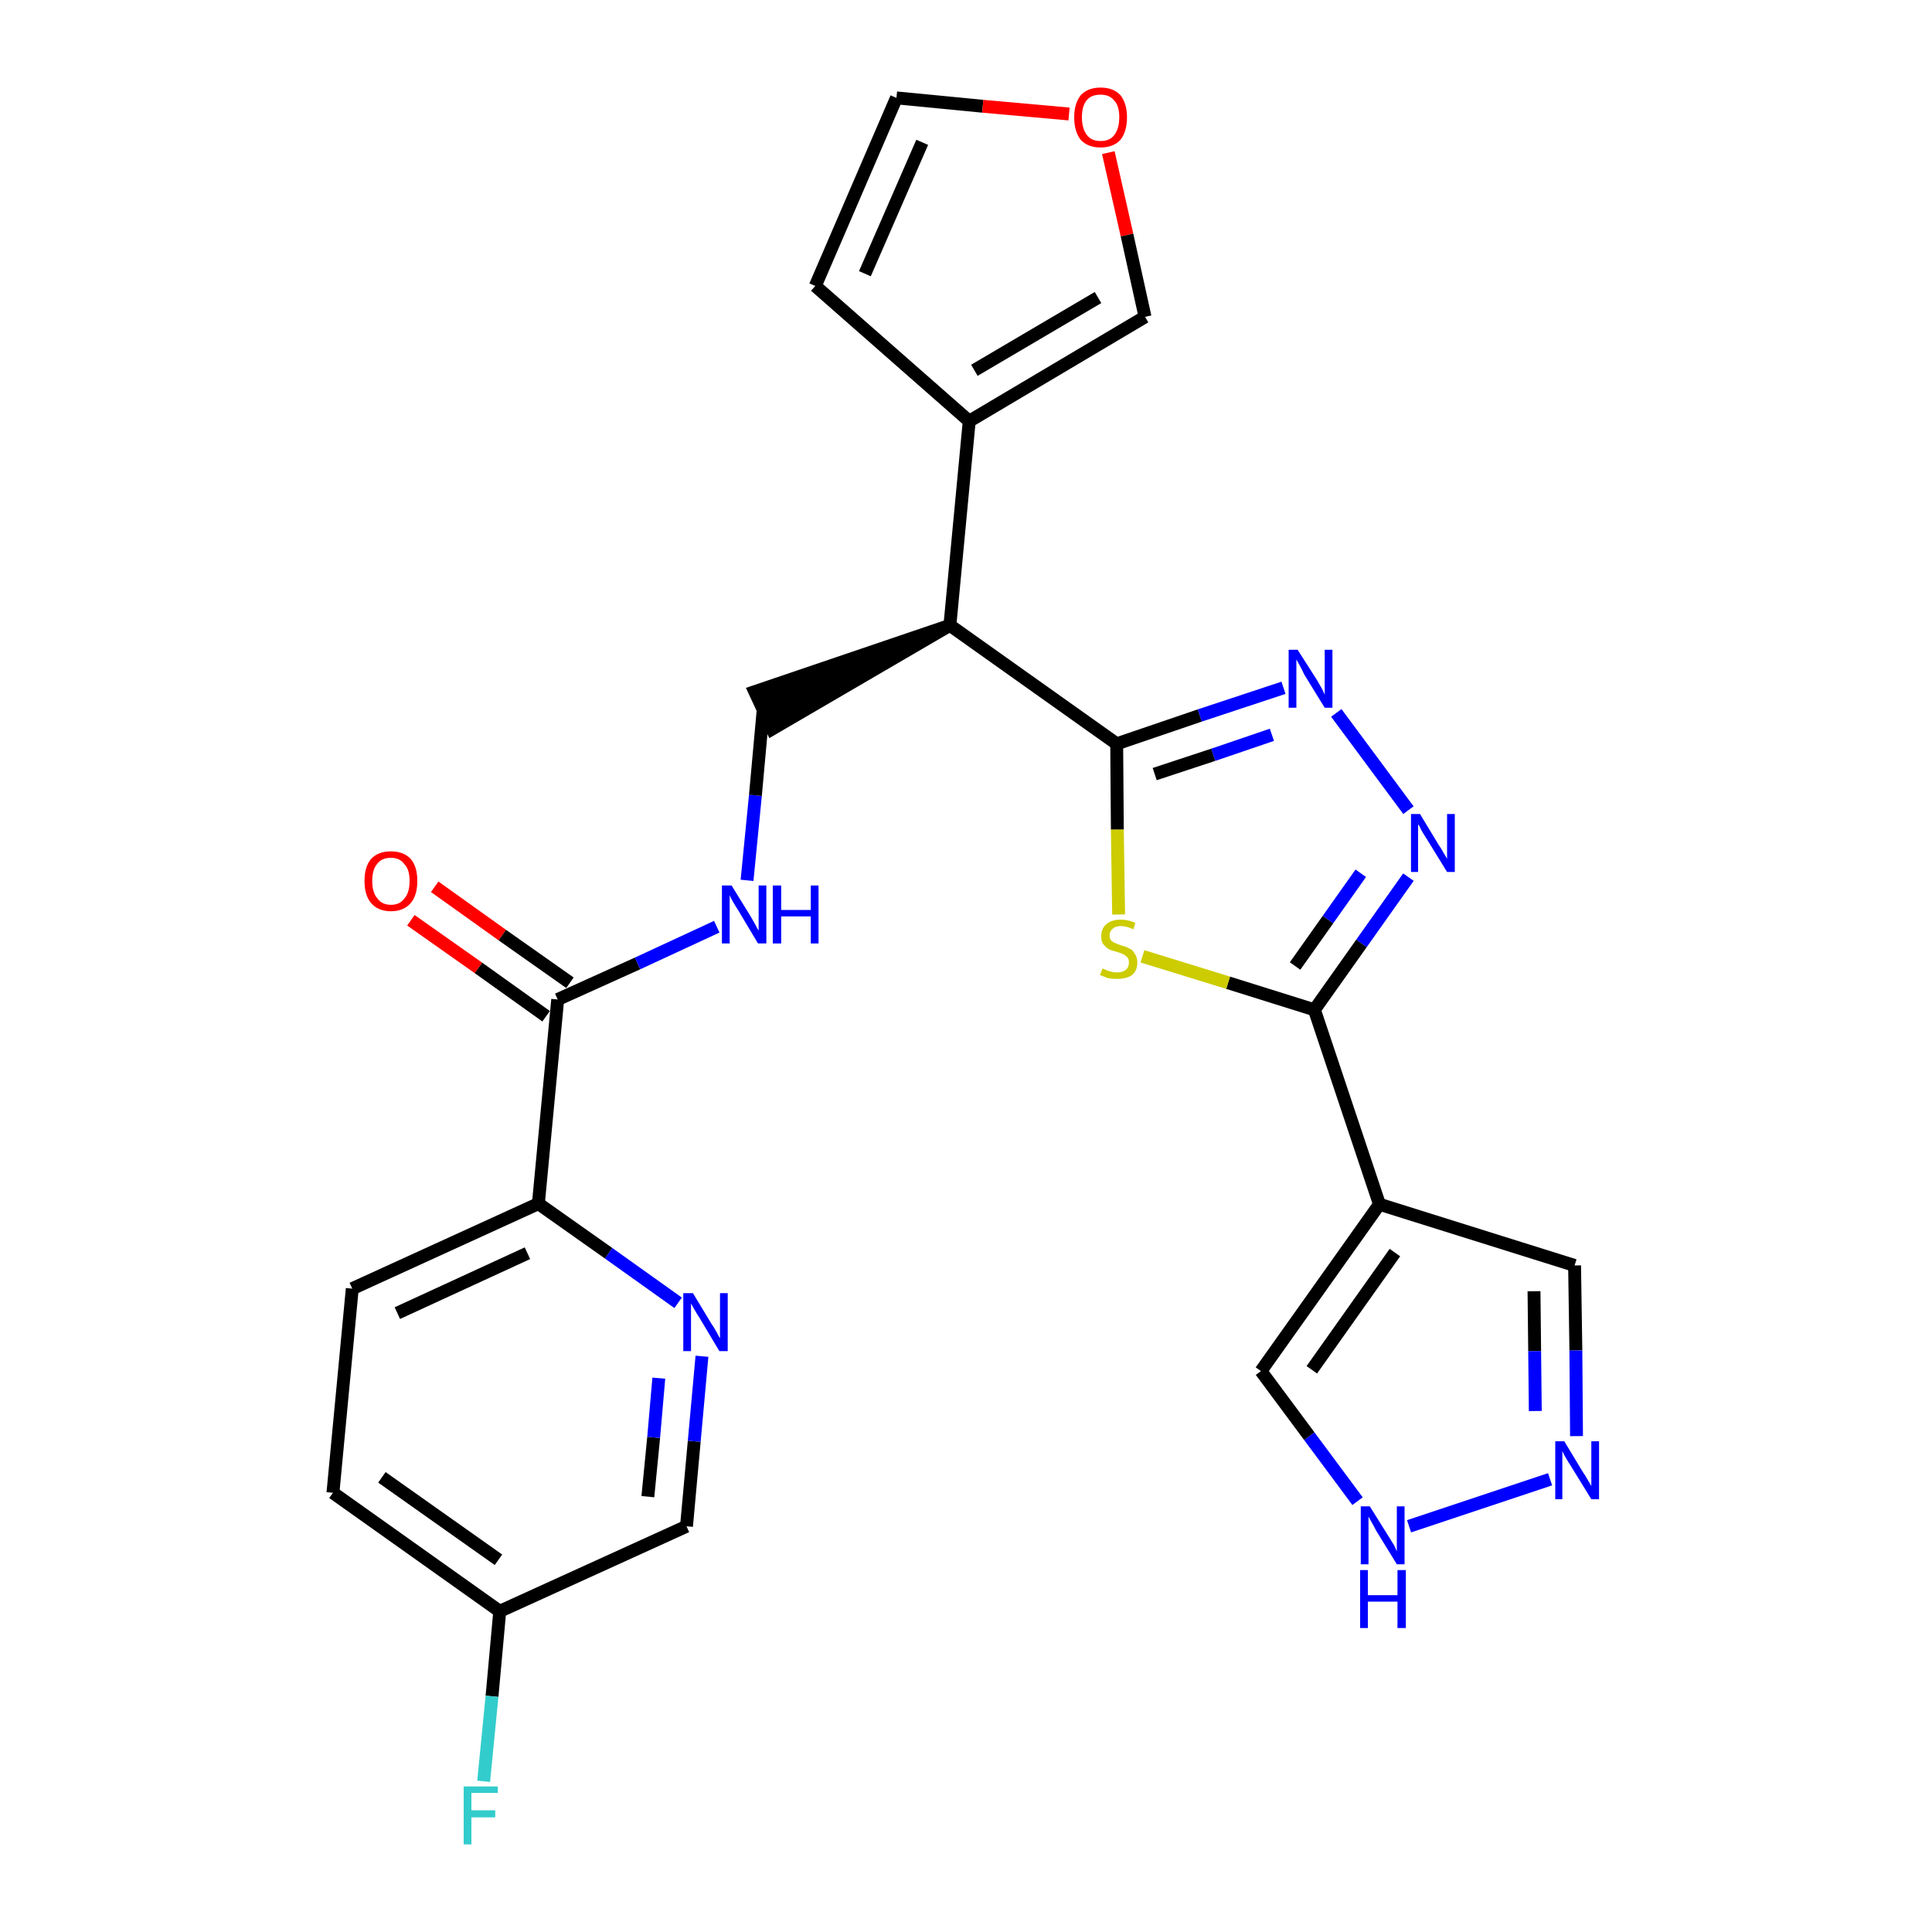 <?xml version='1.0' encoding='iso-8859-1'?>
<svg version='1.1' baseProfile='full'
              xmlns='http://www.w3.org/2000/svg'
                      xmlns:rdkit='http://www.rdkit.org/xml'
                      xmlns:xlink='http://www.w3.org/1999/xlink'
                  xml:space='preserve'
width='300px' height='300px' viewBox='0 0 300 300'>
<!-- END OF HEADER -->
<path class='bond-0 atom-0 atom-1' d='M 63.8,142.9 L 74.3,150.3' style='fill:none;fill-rule:evenodd;stroke:#FF0000;stroke-width:2.0px;stroke-linecap:butt;stroke-linejoin:miter;stroke-opacity:1' />
<path class='bond-0 atom-0 atom-1' d='M 74.3,150.3 L 84.8,157.8' style='fill:none;fill-rule:evenodd;stroke:#000000;stroke-width:2.0px;stroke-linecap:butt;stroke-linejoin:miter;stroke-opacity:1' />
<path class='bond-0 atom-0 atom-1' d='M 67.5,137.7 L 78.0,145.2' style='fill:none;fill-rule:evenodd;stroke:#FF0000;stroke-width:2.0px;stroke-linecap:butt;stroke-linejoin:miter;stroke-opacity:1' />
<path class='bond-0 atom-0 atom-1' d='M 78.0,145.2 L 88.5,152.6' style='fill:none;fill-rule:evenodd;stroke:#000000;stroke-width:2.0px;stroke-linecap:butt;stroke-linejoin:miter;stroke-opacity:1' />
<path class='bond-1 atom-1 atom-2' d='M 86.6,155.2 L 99.0,149.6' style='fill:none;fill-rule:evenodd;stroke:#000000;stroke-width:2.0px;stroke-linecap:butt;stroke-linejoin:miter;stroke-opacity:1' />
<path class='bond-1 atom-1 atom-2' d='M 99.0,149.6 L 111.3,143.9' style='fill:none;fill-rule:evenodd;stroke:#0000FF;stroke-width:2.0px;stroke-linecap:butt;stroke-linejoin:miter;stroke-opacity:1' />
<path class='bond-19 atom-1 atom-20' d='M 86.6,155.2 L 83.6,186.9' style='fill:none;fill-rule:evenodd;stroke:#000000;stroke-width:2.0px;stroke-linecap:butt;stroke-linejoin:miter;stroke-opacity:1' />
<path class='bond-2 atom-2 atom-3' d='M 116.0,136.7 L 117.3,123.5' style='fill:none;fill-rule:evenodd;stroke:#0000FF;stroke-width:2.0px;stroke-linecap:butt;stroke-linejoin:miter;stroke-opacity:1' />
<path class='bond-2 atom-2 atom-3' d='M 117.3,123.5 L 118.5,110.3' style='fill:none;fill-rule:evenodd;stroke:#000000;stroke-width:2.0px;stroke-linecap:butt;stroke-linejoin:miter;stroke-opacity:1' />
<path class='bond-3 atom-4 atom-3' d='M 147.5,97.1 L 117.2,107.4 L 119.9,113.2 Z' style='fill:#000000;fill-rule:evenodd;fill-opacity:1;stroke:#000000;stroke-width:2.0px;stroke-linecap:butt;stroke-linejoin:miter;stroke-opacity:1;' />
<path class='bond-4 atom-4 atom-5' d='M 147.5,97.1 L 150.5,65.4' style='fill:none;fill-rule:evenodd;stroke:#000000;stroke-width:2.0px;stroke-linecap:butt;stroke-linejoin:miter;stroke-opacity:1' />
<path class='bond-9 atom-4 atom-10' d='M 147.5,97.1 L 173.4,115.5' style='fill:none;fill-rule:evenodd;stroke:#000000;stroke-width:2.0px;stroke-linecap:butt;stroke-linejoin:miter;stroke-opacity:1' />
<path class='bond-5 atom-5 atom-6' d='M 150.5,65.4 L 126.6,44.4' style='fill:none;fill-rule:evenodd;stroke:#000000;stroke-width:2.0px;stroke-linecap:butt;stroke-linejoin:miter;stroke-opacity:1' />
<path class='bond-26 atom-9 atom-5' d='M 177.8,49.2 L 150.5,65.4' style='fill:none;fill-rule:evenodd;stroke:#000000;stroke-width:2.0px;stroke-linecap:butt;stroke-linejoin:miter;stroke-opacity:1' />
<path class='bond-26 atom-9 atom-5' d='M 170.5,46.2 L 151.3,57.5' style='fill:none;fill-rule:evenodd;stroke:#000000;stroke-width:2.0px;stroke-linecap:butt;stroke-linejoin:miter;stroke-opacity:1' />
<path class='bond-6 atom-6 atom-7' d='M 126.6,44.4 L 139.2,15.2' style='fill:none;fill-rule:evenodd;stroke:#000000;stroke-width:2.0px;stroke-linecap:butt;stroke-linejoin:miter;stroke-opacity:1' />
<path class='bond-6 atom-6 atom-7' d='M 134.3,42.5 L 143.2,22.1' style='fill:none;fill-rule:evenodd;stroke:#000000;stroke-width:2.0px;stroke-linecap:butt;stroke-linejoin:miter;stroke-opacity:1' />
<path class='bond-7 atom-7 atom-8' d='M 139.2,15.2 L 152.6,16.5' style='fill:none;fill-rule:evenodd;stroke:#000000;stroke-width:2.0px;stroke-linecap:butt;stroke-linejoin:miter;stroke-opacity:1' />
<path class='bond-7 atom-7 atom-8' d='M 152.6,16.5 L 166.0,17.7' style='fill:none;fill-rule:evenodd;stroke:#FF0000;stroke-width:2.0px;stroke-linecap:butt;stroke-linejoin:miter;stroke-opacity:1' />
<path class='bond-8 atom-8 atom-9' d='M 172.1,23.7 L 175.0,36.5' style='fill:none;fill-rule:evenodd;stroke:#FF0000;stroke-width:2.0px;stroke-linecap:butt;stroke-linejoin:miter;stroke-opacity:1' />
<path class='bond-8 atom-8 atom-9' d='M 175.0,36.5 L 177.8,49.2' style='fill:none;fill-rule:evenodd;stroke:#000000;stroke-width:2.0px;stroke-linecap:butt;stroke-linejoin:miter;stroke-opacity:1' />
<path class='bond-10 atom-10 atom-11' d='M 173.4,115.5 L 186.3,111.1' style='fill:none;fill-rule:evenodd;stroke:#000000;stroke-width:2.0px;stroke-linecap:butt;stroke-linejoin:miter;stroke-opacity:1' />
<path class='bond-10 atom-10 atom-11' d='M 186.3,111.1 L 199.3,106.8' style='fill:none;fill-rule:evenodd;stroke:#0000FF;stroke-width:2.0px;stroke-linecap:butt;stroke-linejoin:miter;stroke-opacity:1' />
<path class='bond-10 atom-10 atom-11' d='M 179.3,120.2 L 188.4,117.2' style='fill:none;fill-rule:evenodd;stroke:#000000;stroke-width:2.0px;stroke-linecap:butt;stroke-linejoin:miter;stroke-opacity:1' />
<path class='bond-10 atom-10 atom-11' d='M 188.4,117.2 L 197.5,114.1' style='fill:none;fill-rule:evenodd;stroke:#0000FF;stroke-width:2.0px;stroke-linecap:butt;stroke-linejoin:miter;stroke-opacity:1' />
<path class='bond-27 atom-19 atom-10' d='M 173.7,142.0 L 173.5,128.8' style='fill:none;fill-rule:evenodd;stroke:#CCCC00;stroke-width:2.0px;stroke-linecap:butt;stroke-linejoin:miter;stroke-opacity:1' />
<path class='bond-27 atom-19 atom-10' d='M 173.5,128.8 L 173.4,115.5' style='fill:none;fill-rule:evenodd;stroke:#000000;stroke-width:2.0px;stroke-linecap:butt;stroke-linejoin:miter;stroke-opacity:1' />
<path class='bond-11 atom-11 atom-12' d='M 207.5,110.7 L 218.7,125.8' style='fill:none;fill-rule:evenodd;stroke:#0000FF;stroke-width:2.0px;stroke-linecap:butt;stroke-linejoin:miter;stroke-opacity:1' />
<path class='bond-12 atom-12 atom-13' d='M 218.7,136.2 L 211.4,146.5' style='fill:none;fill-rule:evenodd;stroke:#0000FF;stroke-width:2.0px;stroke-linecap:butt;stroke-linejoin:miter;stroke-opacity:1' />
<path class='bond-12 atom-12 atom-13' d='M 211.4,146.5 L 204.1,156.8' style='fill:none;fill-rule:evenodd;stroke:#000000;stroke-width:2.0px;stroke-linecap:butt;stroke-linejoin:miter;stroke-opacity:1' />
<path class='bond-12 atom-12 atom-13' d='M 211.3,135.6 L 206.2,142.8' style='fill:none;fill-rule:evenodd;stroke:#0000FF;stroke-width:2.0px;stroke-linecap:butt;stroke-linejoin:miter;stroke-opacity:1' />
<path class='bond-12 atom-12 atom-13' d='M 206.2,142.8 L 201.1,150.0' style='fill:none;fill-rule:evenodd;stroke:#000000;stroke-width:2.0px;stroke-linecap:butt;stroke-linejoin:miter;stroke-opacity:1' />
<path class='bond-13 atom-13 atom-14' d='M 204.1,156.8 L 214.2,187.0' style='fill:none;fill-rule:evenodd;stroke:#000000;stroke-width:2.0px;stroke-linecap:butt;stroke-linejoin:miter;stroke-opacity:1' />
<path class='bond-18 atom-13 atom-19' d='M 204.1,156.8 L 190.7,152.6' style='fill:none;fill-rule:evenodd;stroke:#000000;stroke-width:2.0px;stroke-linecap:butt;stroke-linejoin:miter;stroke-opacity:1' />
<path class='bond-18 atom-13 atom-19' d='M 190.7,152.6 L 177.4,148.5' style='fill:none;fill-rule:evenodd;stroke:#CCCC00;stroke-width:2.0px;stroke-linecap:butt;stroke-linejoin:miter;stroke-opacity:1' />
<path class='bond-14 atom-14 atom-15' d='M 214.2,187.0 L 244.5,196.5' style='fill:none;fill-rule:evenodd;stroke:#000000;stroke-width:2.0px;stroke-linecap:butt;stroke-linejoin:miter;stroke-opacity:1' />
<path class='bond-29 atom-18 atom-14' d='M 195.8,212.9 L 214.2,187.0' style='fill:none;fill-rule:evenodd;stroke:#000000;stroke-width:2.0px;stroke-linecap:butt;stroke-linejoin:miter;stroke-opacity:1' />
<path class='bond-29 atom-18 atom-14' d='M 203.7,212.7 L 216.6,194.5' style='fill:none;fill-rule:evenodd;stroke:#000000;stroke-width:2.0px;stroke-linecap:butt;stroke-linejoin:miter;stroke-opacity:1' />
<path class='bond-15 atom-15 atom-16' d='M 244.5,196.5 L 244.7,209.7' style='fill:none;fill-rule:evenodd;stroke:#000000;stroke-width:2.0px;stroke-linecap:butt;stroke-linejoin:miter;stroke-opacity:1' />
<path class='bond-15 atom-15 atom-16' d='M 244.7,209.7 L 244.8,223.0' style='fill:none;fill-rule:evenodd;stroke:#0000FF;stroke-width:2.0px;stroke-linecap:butt;stroke-linejoin:miter;stroke-opacity:1' />
<path class='bond-15 atom-15 atom-16' d='M 238.2,200.5 L 238.3,209.8' style='fill:none;fill-rule:evenodd;stroke:#000000;stroke-width:2.0px;stroke-linecap:butt;stroke-linejoin:miter;stroke-opacity:1' />
<path class='bond-15 atom-15 atom-16' d='M 238.3,209.8 L 238.4,219.1' style='fill:none;fill-rule:evenodd;stroke:#0000FF;stroke-width:2.0px;stroke-linecap:butt;stroke-linejoin:miter;stroke-opacity:1' />
<path class='bond-16 atom-16 atom-17' d='M 240.7,229.7 L 218.8,237.0' style='fill:none;fill-rule:evenodd;stroke:#0000FF;stroke-width:2.0px;stroke-linecap:butt;stroke-linejoin:miter;stroke-opacity:1' />
<path class='bond-17 atom-17 atom-18' d='M 210.8,233.1 L 203.3,223.0' style='fill:none;fill-rule:evenodd;stroke:#0000FF;stroke-width:2.0px;stroke-linecap:butt;stroke-linejoin:miter;stroke-opacity:1' />
<path class='bond-17 atom-17 atom-18' d='M 203.3,223.0 L 195.8,212.9' style='fill:none;fill-rule:evenodd;stroke:#000000;stroke-width:2.0px;stroke-linecap:butt;stroke-linejoin:miter;stroke-opacity:1' />
<path class='bond-20 atom-20 atom-21' d='M 83.6,186.9 L 54.7,200.1' style='fill:none;fill-rule:evenodd;stroke:#000000;stroke-width:2.0px;stroke-linecap:butt;stroke-linejoin:miter;stroke-opacity:1' />
<path class='bond-20 atom-20 atom-21' d='M 81.9,194.6 L 61.7,203.9' style='fill:none;fill-rule:evenodd;stroke:#000000;stroke-width:2.0px;stroke-linecap:butt;stroke-linejoin:miter;stroke-opacity:1' />
<path class='bond-28 atom-26 atom-20' d='M 105.3,202.3 L 94.5,194.6' style='fill:none;fill-rule:evenodd;stroke:#0000FF;stroke-width:2.0px;stroke-linecap:butt;stroke-linejoin:miter;stroke-opacity:1' />
<path class='bond-28 atom-26 atom-20' d='M 94.5,194.6 L 83.6,186.9' style='fill:none;fill-rule:evenodd;stroke:#000000;stroke-width:2.0px;stroke-linecap:butt;stroke-linejoin:miter;stroke-opacity:1' />
<path class='bond-21 atom-21 atom-22' d='M 54.7,200.1 L 51.7,231.8' style='fill:none;fill-rule:evenodd;stroke:#000000;stroke-width:2.0px;stroke-linecap:butt;stroke-linejoin:miter;stroke-opacity:1' />
<path class='bond-22 atom-22 atom-23' d='M 51.7,231.8 L 77.6,250.2' style='fill:none;fill-rule:evenodd;stroke:#000000;stroke-width:2.0px;stroke-linecap:butt;stroke-linejoin:miter;stroke-opacity:1' />
<path class='bond-22 atom-22 atom-23' d='M 59.3,229.4 L 77.4,242.2' style='fill:none;fill-rule:evenodd;stroke:#000000;stroke-width:2.0px;stroke-linecap:butt;stroke-linejoin:miter;stroke-opacity:1' />
<path class='bond-23 atom-23 atom-24' d='M 77.6,250.2 L 76.4,263.4' style='fill:none;fill-rule:evenodd;stroke:#000000;stroke-width:2.0px;stroke-linecap:butt;stroke-linejoin:miter;stroke-opacity:1' />
<path class='bond-23 atom-23 atom-24' d='M 76.4,263.4 L 75.1,276.6' style='fill:none;fill-rule:evenodd;stroke:#33CCCC;stroke-width:2.0px;stroke-linecap:butt;stroke-linejoin:miter;stroke-opacity:1' />
<path class='bond-24 atom-23 atom-25' d='M 77.6,250.2 L 106.6,237.0' style='fill:none;fill-rule:evenodd;stroke:#000000;stroke-width:2.0px;stroke-linecap:butt;stroke-linejoin:miter;stroke-opacity:1' />
<path class='bond-25 atom-25 atom-26' d='M 106.6,237.0 L 107.8,223.8' style='fill:none;fill-rule:evenodd;stroke:#000000;stroke-width:2.0px;stroke-linecap:butt;stroke-linejoin:miter;stroke-opacity:1' />
<path class='bond-25 atom-25 atom-26' d='M 107.8,223.8 L 109.0,210.6' style='fill:none;fill-rule:evenodd;stroke:#0000FF;stroke-width:2.0px;stroke-linecap:butt;stroke-linejoin:miter;stroke-opacity:1' />
<path class='bond-25 atom-25 atom-26' d='M 100.6,232.4 L 101.5,223.2' style='fill:none;fill-rule:evenodd;stroke:#000000;stroke-width:2.0px;stroke-linecap:butt;stroke-linejoin:miter;stroke-opacity:1' />
<path class='bond-25 atom-25 atom-26' d='M 101.5,223.2 L 102.3,214.0' style='fill:none;fill-rule:evenodd;stroke:#0000FF;stroke-width:2.0px;stroke-linecap:butt;stroke-linejoin:miter;stroke-opacity:1' />
<path  class='atom-0' d='M 56.6 136.8
Q 56.6 134.6, 57.6 133.4
Q 58.7 132.2, 60.7 132.2
Q 62.7 132.2, 63.8 133.4
Q 64.8 134.6, 64.8 136.8
Q 64.8 139.0, 63.8 140.2
Q 62.7 141.5, 60.7 141.5
Q 58.7 141.5, 57.6 140.2
Q 56.6 139.0, 56.6 136.8
M 60.7 140.5
Q 62.1 140.5, 62.8 139.5
Q 63.6 138.6, 63.6 136.8
Q 63.6 135.0, 62.8 134.2
Q 62.1 133.2, 60.7 133.2
Q 59.3 133.2, 58.6 134.1
Q 57.8 135.0, 57.8 136.8
Q 57.8 138.6, 58.6 139.5
Q 59.3 140.5, 60.7 140.5
' fill='#FF0000'/>
<path  class='atom-2' d='M 113.6 137.5
L 116.5 142.2
Q 116.8 142.7, 117.3 143.6
Q 117.7 144.4, 117.8 144.5
L 117.8 137.5
L 119.0 137.5
L 119.0 146.5
L 117.7 146.5
L 114.6 141.3
Q 114.2 140.7, 113.8 140.0
Q 113.4 139.3, 113.3 139.0
L 113.3 146.5
L 112.1 146.5
L 112.1 137.5
L 113.6 137.5
' fill='#0000FF'/>
<path  class='atom-2' d='M 120.0 137.5
L 121.3 137.5
L 121.3 141.3
L 125.9 141.3
L 125.9 137.5
L 127.1 137.5
L 127.1 146.5
L 125.9 146.5
L 125.9 142.3
L 121.3 142.3
L 121.3 146.5
L 120.0 146.5
L 120.0 137.5
' fill='#0000FF'/>
<path  class='atom-8' d='M 166.8 18.2
Q 166.8 16.1, 167.8 14.8
Q 168.9 13.6, 170.9 13.6
Q 172.9 13.6, 174.0 14.8
Q 175.0 16.1, 175.0 18.2
Q 175.0 20.4, 174.0 21.7
Q 172.9 22.9, 170.9 22.9
Q 168.9 22.9, 167.8 21.7
Q 166.8 20.4, 166.8 18.2
M 170.9 21.9
Q 172.3 21.9, 173.0 21.0
Q 173.8 20.0, 173.8 18.2
Q 173.8 16.4, 173.0 15.6
Q 172.3 14.7, 170.9 14.7
Q 169.5 14.7, 168.8 15.5
Q 168.0 16.4, 168.0 18.2
Q 168.0 20.0, 168.8 21.0
Q 169.5 21.9, 170.9 21.9
' fill='#FF0000'/>
<path  class='atom-11' d='M 201.5 100.9
L 204.5 105.6
Q 204.8 106.1, 205.3 107.0
Q 205.7 107.8, 205.7 107.9
L 205.7 100.9
L 206.9 100.9
L 206.9 109.9
L 205.7 109.9
L 202.5 104.7
Q 202.2 104.0, 201.8 103.3
Q 201.4 102.6, 201.3 102.4
L 201.3 109.9
L 200.1 109.9
L 200.1 100.9
L 201.5 100.9
' fill='#0000FF'/>
<path  class='atom-12' d='M 220.5 126.4
L 223.4 131.2
Q 223.7 131.6, 224.2 132.5
Q 224.7 133.3, 224.7 133.4
L 224.7 126.4
L 225.9 126.4
L 225.9 135.4
L 224.7 135.4
L 221.5 130.2
Q 221.1 129.6, 220.7 128.9
Q 220.4 128.2, 220.2 128.0
L 220.2 135.4
L 219.1 135.4
L 219.1 126.4
L 220.5 126.4
' fill='#0000FF'/>
<path  class='atom-16' d='M 242.9 223.8
L 245.8 228.6
Q 246.1 229.0, 246.6 229.9
Q 247.1 230.7, 247.1 230.8
L 247.1 223.8
L 248.3 223.8
L 248.3 232.8
L 247.1 232.8
L 243.9 227.6
Q 243.5 227.0, 243.1 226.3
Q 242.7 225.6, 242.6 225.3
L 242.6 232.8
L 241.5 232.8
L 241.5 223.8
L 242.9 223.8
' fill='#0000FF'/>
<path  class='atom-17' d='M 212.7 233.9
L 215.7 238.7
Q 216.0 239.2, 216.5 240.0
Q 216.9 240.9, 216.9 240.9
L 216.9 233.9
L 218.1 233.9
L 218.1 242.9
L 216.9 242.9
L 213.7 237.7
Q 213.4 237.1, 213.0 236.4
Q 212.6 235.7, 212.5 235.5
L 212.5 242.9
L 211.3 242.9
L 211.3 233.9
L 212.7 233.9
' fill='#0000FF'/>
<path  class='atom-17' d='M 211.2 243.8
L 212.4 243.8
L 212.4 247.7
L 217.0 247.7
L 217.0 243.8
L 218.3 243.8
L 218.3 252.8
L 217.0 252.8
L 217.0 248.7
L 212.4 248.7
L 212.4 252.8
L 211.2 252.8
L 211.2 243.8
' fill='#0000FF'/>
<path  class='atom-19' d='M 171.2 150.4
Q 171.3 150.4, 171.7 150.6
Q 172.1 150.8, 172.6 150.9
Q 173.0 151.0, 173.5 151.0
Q 174.3 151.0, 174.8 150.6
Q 175.3 150.2, 175.3 149.5
Q 175.3 149.0, 175.1 148.7
Q 174.8 148.4, 174.5 148.2
Q 174.1 148.0, 173.4 147.8
Q 172.6 147.6, 172.2 147.4
Q 171.7 147.1, 171.3 146.6
Q 171.0 146.2, 171.0 145.3
Q 171.0 144.2, 171.8 143.5
Q 172.6 142.8, 174.1 142.8
Q 175.1 142.8, 176.3 143.3
L 176.0 144.3
Q 174.9 143.8, 174.1 143.8
Q 173.2 143.8, 172.8 144.2
Q 172.3 144.6, 172.3 145.2
Q 172.3 145.7, 172.5 146.0
Q 172.8 146.3, 173.1 146.4
Q 173.5 146.6, 174.1 146.8
Q 174.9 147.0, 175.4 147.3
Q 175.9 147.5, 176.2 148.1
Q 176.6 148.6, 176.6 149.5
Q 176.6 150.7, 175.8 151.4
Q 174.9 152.0, 173.5 152.0
Q 172.7 152.0, 172.1 151.9
Q 171.5 151.7, 170.8 151.4
L 171.2 150.4
' fill='#CCCC00'/>
<path  class='atom-24' d='M 72.0 277.4
L 77.3 277.4
L 77.3 278.4
L 73.2 278.4
L 73.2 281.1
L 76.9 281.1
L 76.9 282.2
L 73.2 282.2
L 73.2 286.4
L 72.0 286.4
L 72.0 277.4
' fill='#33CCCC'/>
<path  class='atom-26' d='M 107.6 200.8
L 110.5 205.6
Q 110.8 206.0, 111.3 206.9
Q 111.7 207.7, 111.8 207.8
L 111.8 200.8
L 113.0 200.8
L 113.0 209.8
L 111.7 209.8
L 108.6 204.6
Q 108.2 204.0, 107.8 203.3
Q 107.4 202.6, 107.3 202.4
L 107.3 209.8
L 106.1 209.8
L 106.1 200.8
L 107.6 200.8
' fill='#0000FF'/>
</svg>
